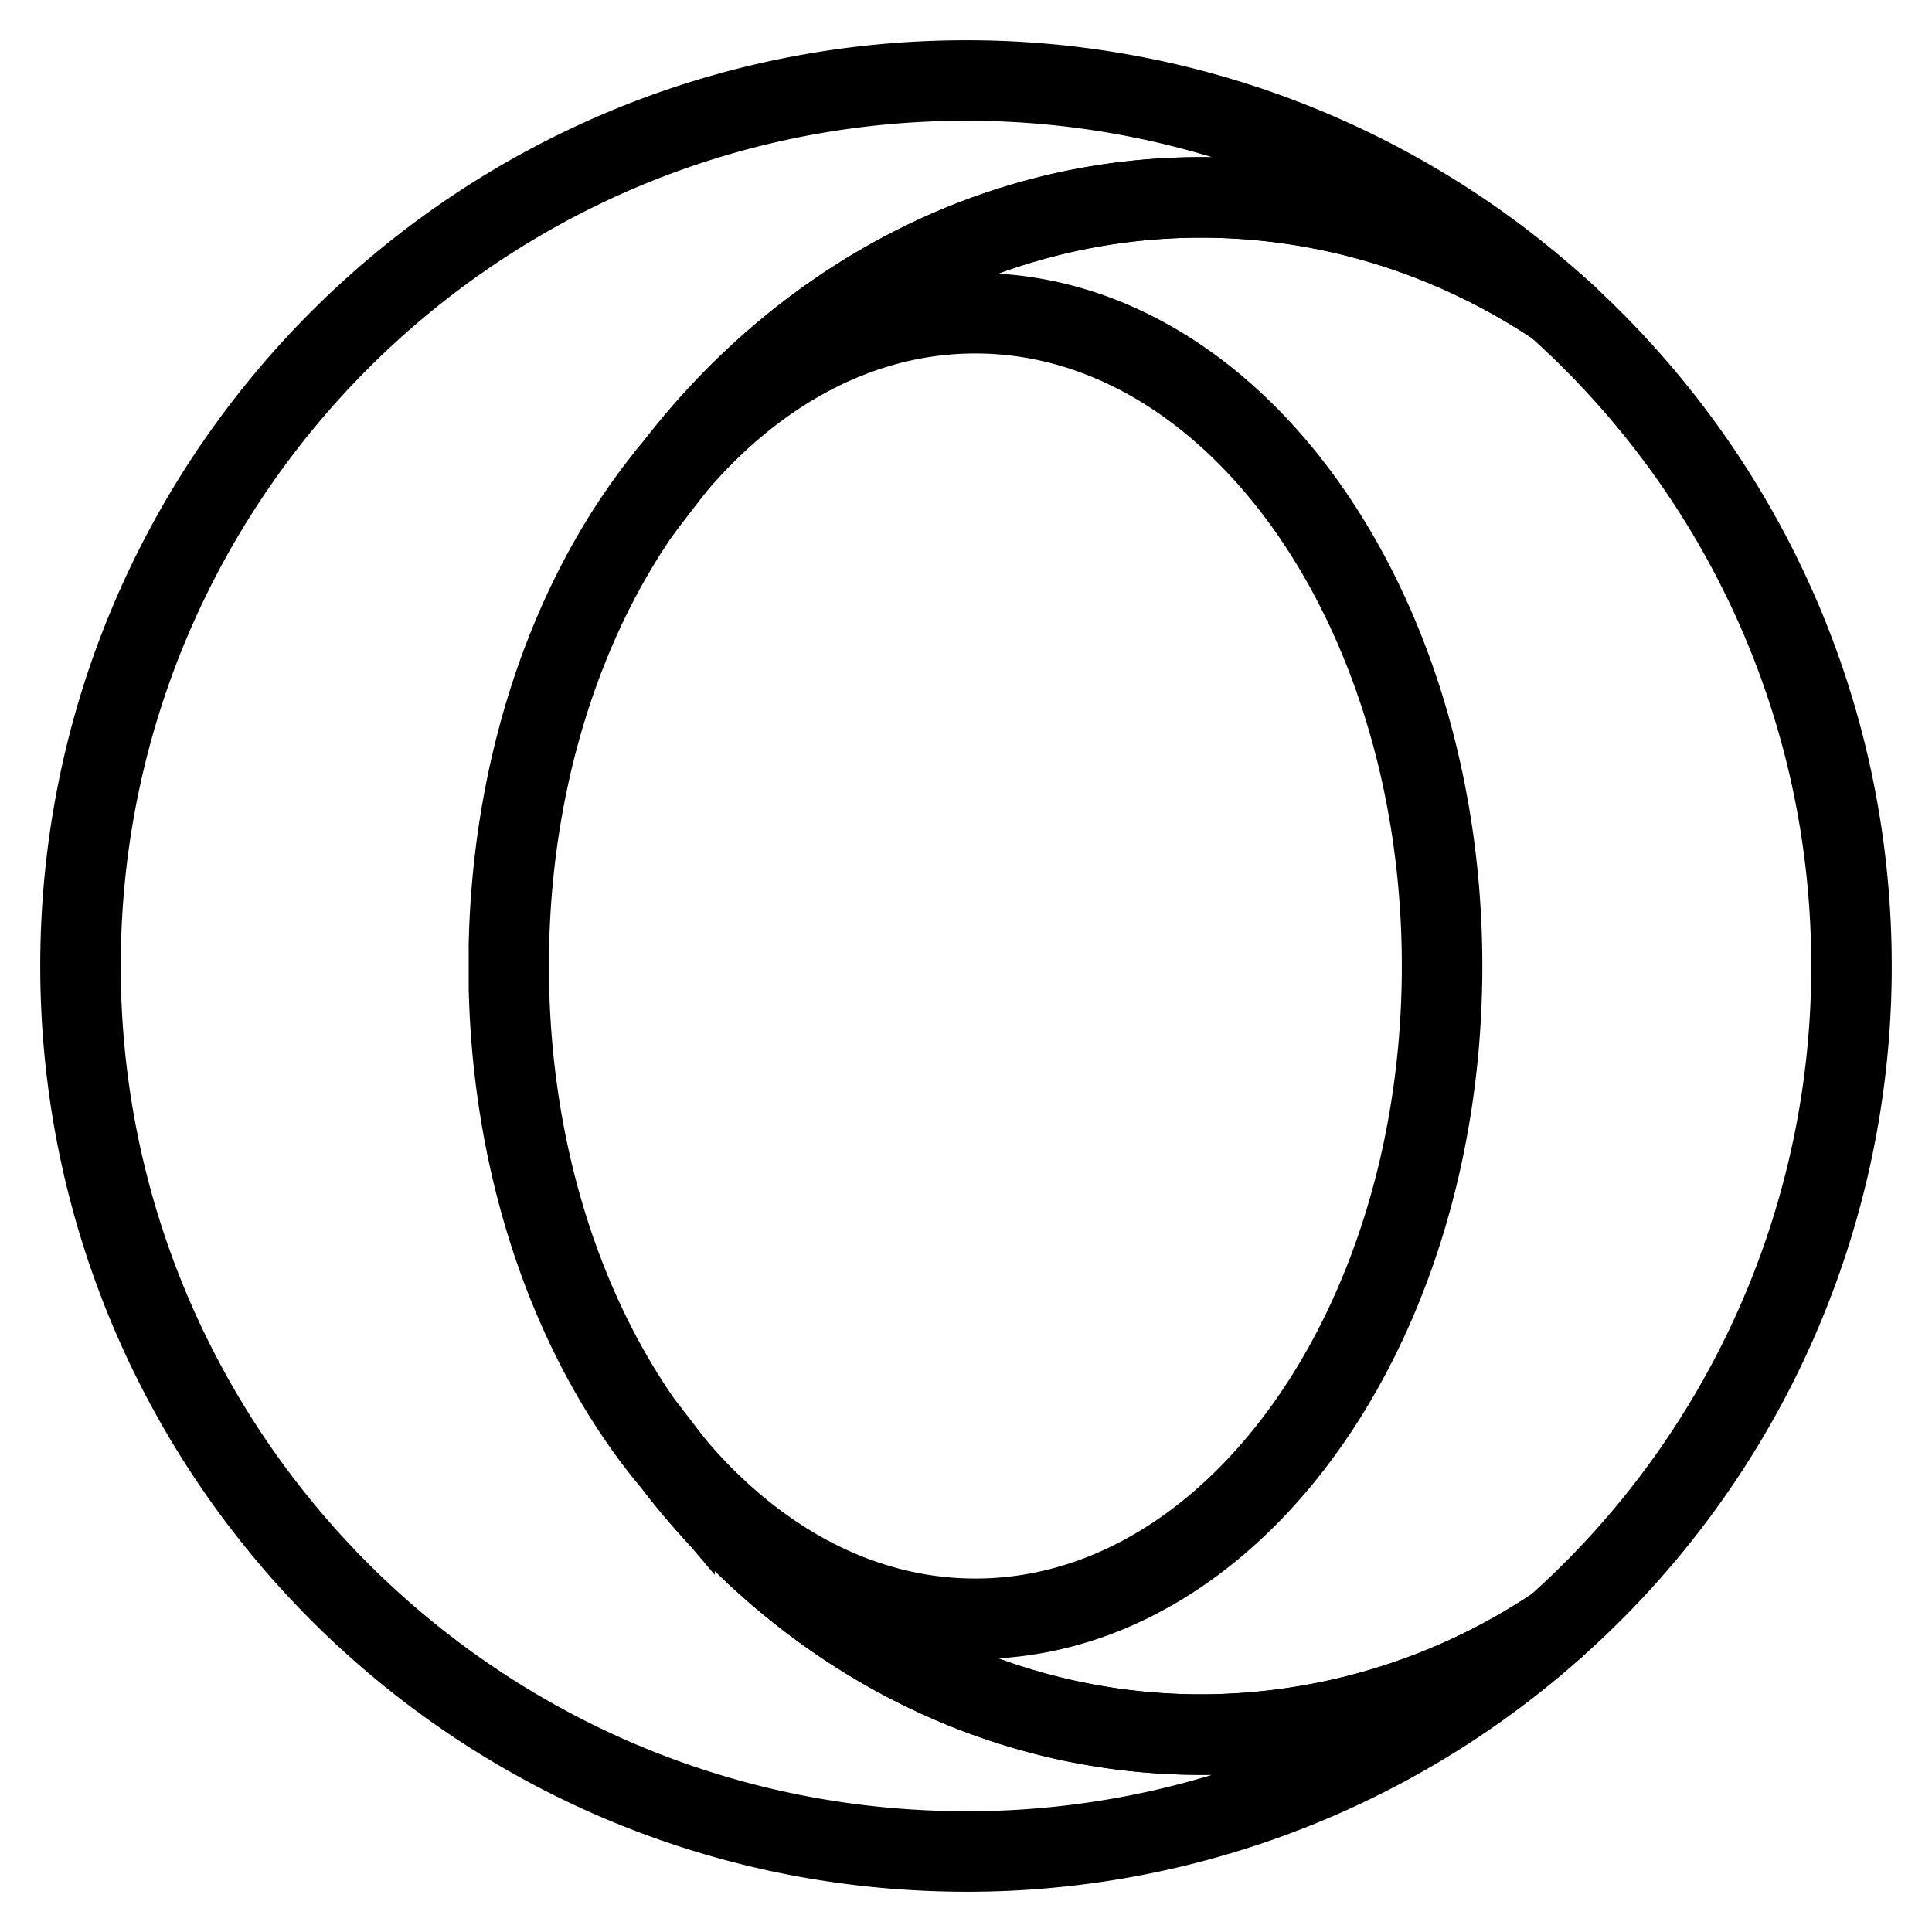 <svg id="nc_icon" xmlns="http://www.w3.org/2000/svg" xml:space="preserve" viewBox="0 0 24 24"><g fill="none" stroke="currentColor" stroke-miterlimit="10" class="nc-icon-wrapper"><path d="M8.379 18.199c-1.216-1.436-2.004-3.558-2.057-5.94v-.518c.053-2.382.841-4.504 2.057-5.94 1.578-2.049 3.924-3.349 6.543-3.349 1.611 0 3.119.492 4.409 1.348a10.964 10.964 0 0 0-7.29-2.8H12C5.925 1 1 5.925 1 12c0 5.899 4.644 10.714 10.476 10.987a10.963 10.963 0 0 0 7.855-2.786 7.937 7.937 0 0 1-4.408 1.347c-2.62 0-4.966-1.3-6.544-3.349z" data-cap="butt" vector-effect="non-scaling-stroke"/><path d="M8.379 5.801c1.009-1.191 2.313-1.91 3.737-1.91 3.202 0 5.798 3.631 5.798 8.109s-2.596 8.109-5.798 8.109c-1.424 0-2.728-.719-3.737-1.91 1.578 2.049 3.924 3.349 6.543 3.349a7.937 7.937 0 0 0 4.408-1.347A10.974 10.974 0 0 0 23 12c0-3.259-1.417-6.186-3.669-8.2a7.939 7.939 0 0 0-4.409-1.348c-2.619.001-4.965 1.3-6.543 3.349z" data-cap="butt" vector-effect="non-scaling-stroke"/></g></svg>
